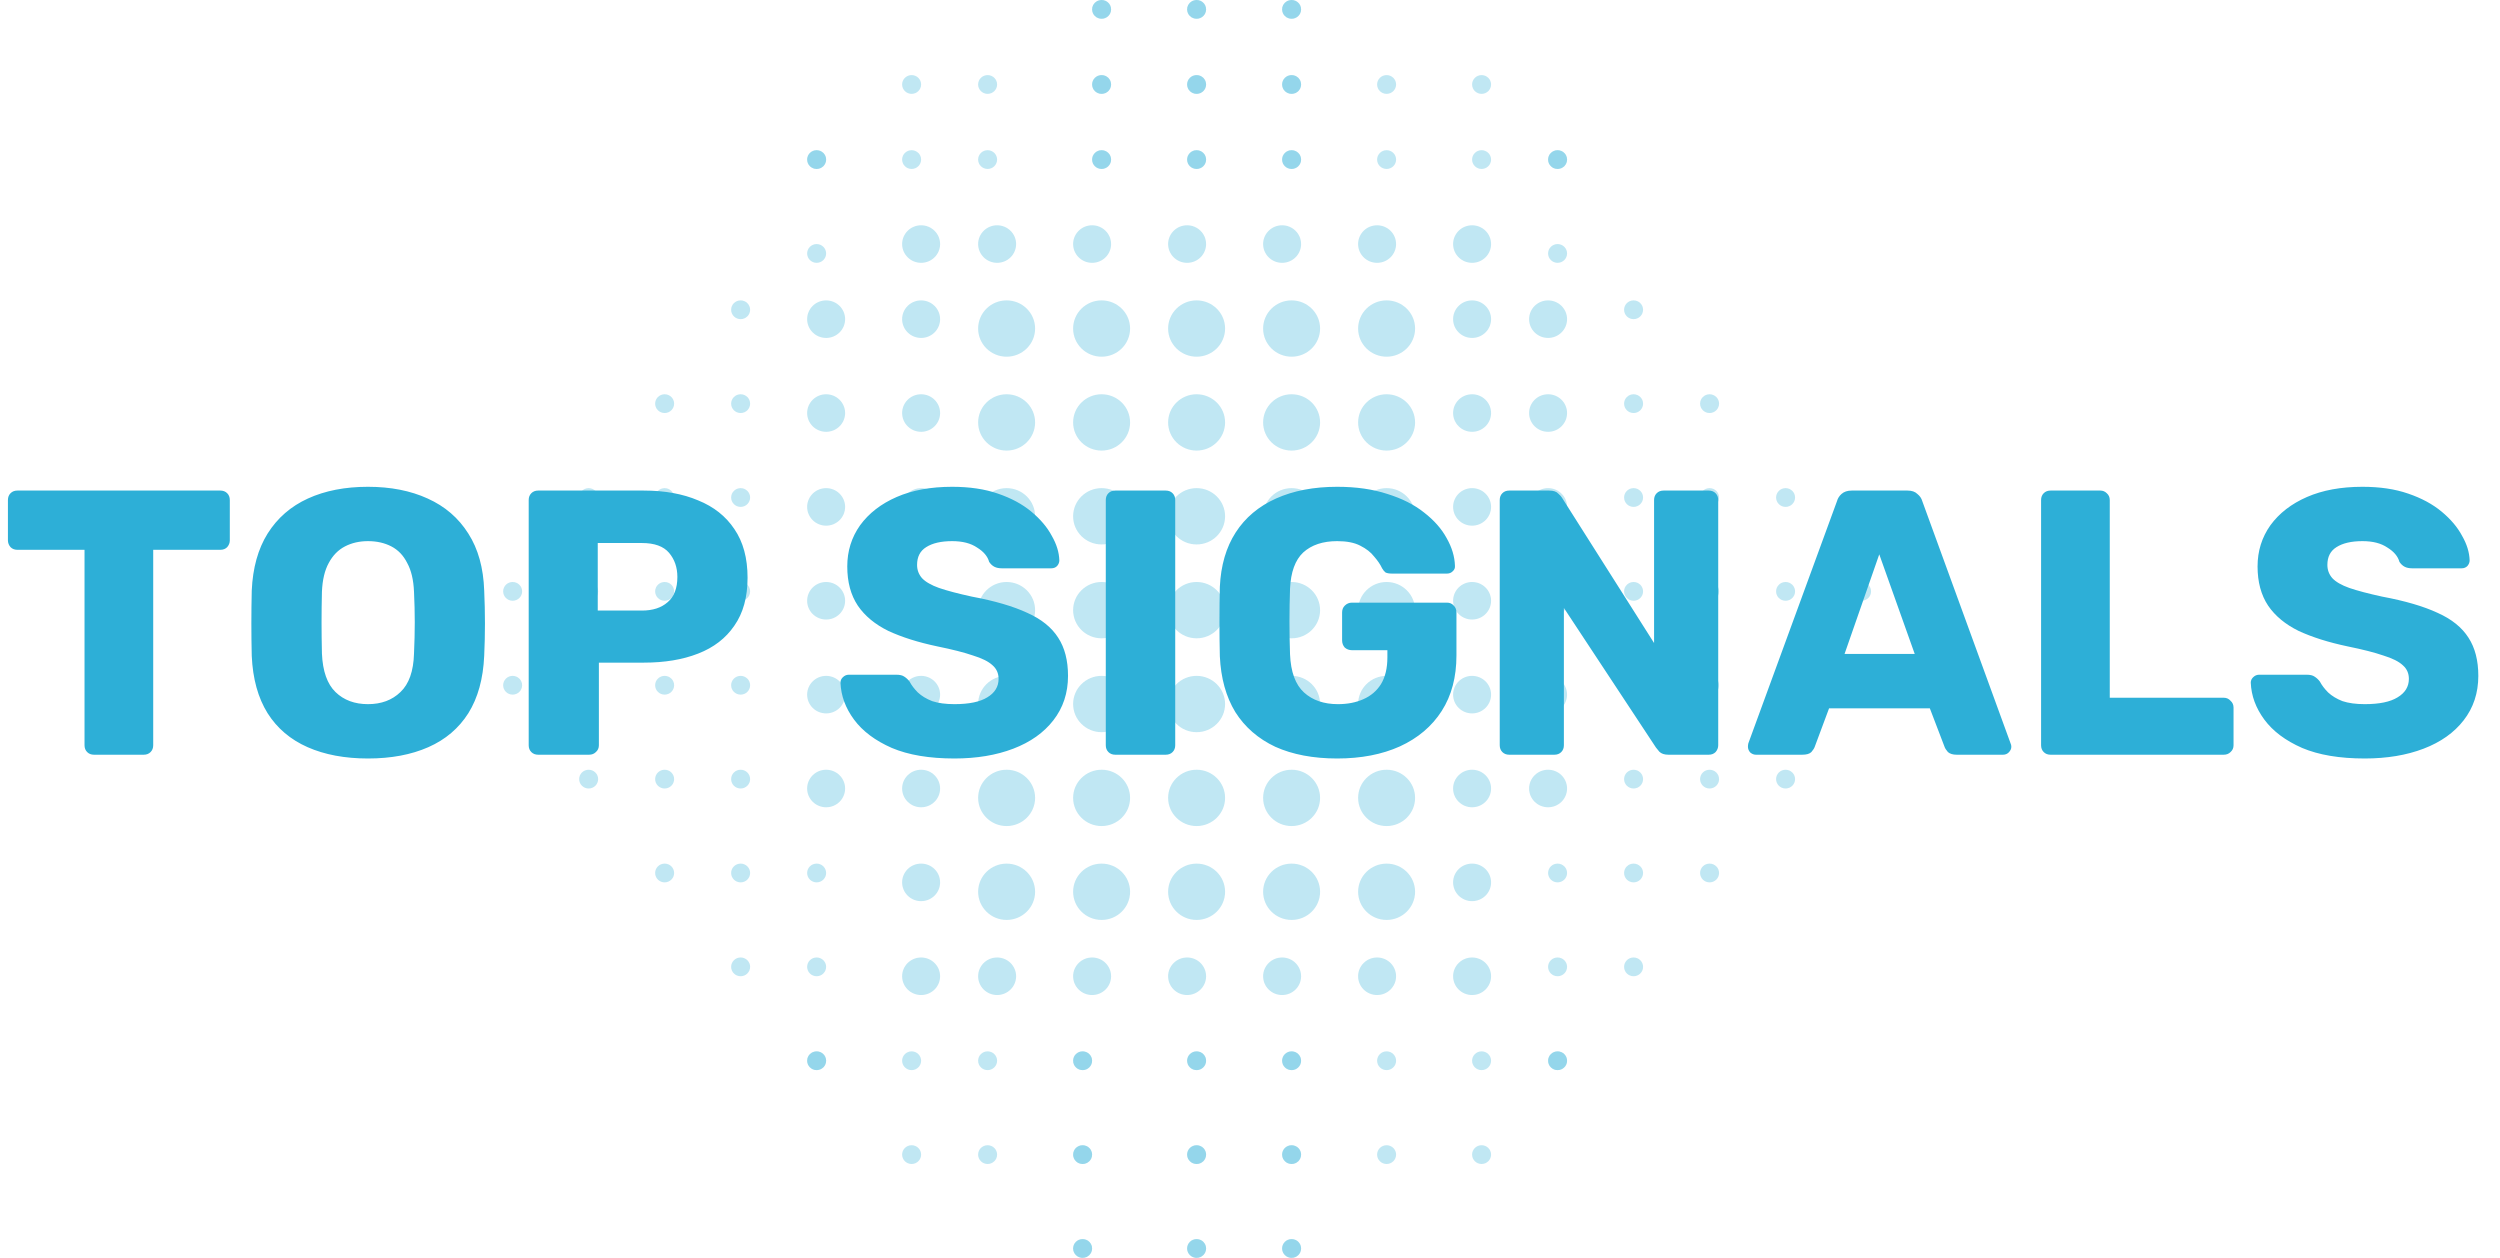 <svg width="159" height="80" viewBox="0 0 159 80" fill="none" xmlns="http://www.w3.org/2000/svg">
<ellipse cx="64.021" cy="56.717" rx="1.812" ry="1.791" fill="#2DAFD7" fill-opacity="0.3"/>
<ellipse cx="64.021" cy="50.746" rx="1.812" ry="1.791" fill="#2DAFD7" fill-opacity="0.3"/>
<ellipse cx="64.021" cy="44.776" rx="1.812" ry="1.791" fill="#2DAFD7" fill-opacity="0.3"/>
<ellipse cx="64.021" cy="38.806" rx="1.812" ry="1.791" fill="#2DAFD7" fill-opacity="0.3"/>
<ellipse cx="64.021" cy="32.836" rx="1.812" ry="1.791" fill="#2DAFD7" fill-opacity="0.3"/>
<ellipse cx="64.021" cy="26.866" rx="1.812" ry="1.791" fill="#2DAFD7" fill-opacity="0.3"/>
<ellipse cx="64.021" cy="20.895" rx="1.812" ry="1.791" fill="#2DAFD7" fill-opacity="0.3"/>
<ellipse cx="58.583" cy="20.299" rx="1.208" ry="1.194" fill="#2DAFD7" fill-opacity="0.3"/>
<ellipse cx="52.542" cy="20.299" rx="1.208" ry="1.194" fill="#2DAFD7" fill-opacity="0.3"/>
<ellipse cx="47.104" cy="19.701" rx="0.604" ry="0.597" fill="#2DAFD7" fill-opacity="0.3"/>
<ellipse cx="51.938" cy="16.119" rx="0.604" ry="0.597" fill="#2DAFD7" fill-opacity="0.3"/>
<ellipse cx="99.062" cy="16.119" rx="0.604" ry="0.597" fill="#2DAFD7" fill-opacity="0.3"/>
<ellipse cx="103.896" cy="19.701" rx="0.604" ry="0.597" fill="#2DAFD7" fill-opacity="0.3"/>
<ellipse cx="47.104" cy="31.642" rx="0.604" ry="0.597" fill="#2DAFD7" fill-opacity="0.3"/>
<ellipse cx="42.271" cy="31.642" rx="0.604" ry="0.597" fill="#2DAFD7" fill-opacity="0.3"/>
<ellipse cx="37.438" cy="31.642" rx="0.604" ry="0.597" fill="#2DAFD7" fill-opacity="0.3"/>
<ellipse cx="103.896" cy="31.642" rx="0.604" ry="0.597" fill="#2DAFD7" fill-opacity="0.3"/>
<ellipse cx="108.729" cy="31.642" rx="0.604" ry="0.597" fill="#2DAFD7" fill-opacity="0.3"/>
<ellipse cx="113.563" cy="31.642" rx="0.604" ry="0.597" fill="#2DAFD7" fill-opacity="0.3"/>
<ellipse cx="47.104" cy="43.582" rx="0.604" ry="0.597" fill="#2DAFD7" fill-opacity="0.3"/>
<ellipse cx="42.271" cy="43.582" rx="0.604" ry="0.597" fill="#2DAFD7" fill-opacity="0.3"/>
<ellipse cx="37.438" cy="43.582" rx="0.604" ry="0.597" fill="#2DAFD7" fill-opacity="0.3"/>
<ellipse cx="32.604" cy="43.582" rx="0.604" ry="0.597" fill="#2DAFD7" fill-opacity="0.3"/>
<ellipse cx="103.896" cy="43.582" rx="0.604" ry="0.597" fill="#2DAFD7" fill-opacity="0.3"/>
<ellipse cx="108.729" cy="43.582" rx="0.604" ry="0.597" fill="#2DAFD7" fill-opacity="0.3"/>
<ellipse cx="113.563" cy="43.582" rx="0.604" ry="0.597" fill="#2DAFD7" fill-opacity="0.3"/>
<ellipse cx="118.396" cy="43.582" rx="0.604" ry="0.597" fill="#2DAFD7" fill-opacity="0.3"/>
<ellipse cx="47.104" cy="55.522" rx="0.604" ry="0.597" fill="#2DAFD7" fill-opacity="0.3"/>
<ellipse cx="42.271" cy="55.522" rx="0.604" ry="0.597" fill="#2DAFD7" fill-opacity="0.3"/>
<ellipse cx="76.104" cy="73.433" rx="0.604" ry="0.597" fill="#2DAFD7" fill-opacity="0.3"/>
<ellipse cx="76.104" cy="73.433" rx="0.604" ry="0.597" fill="#2DAFD7" fill-opacity="0.3"/>
<ellipse cx="68.854" cy="73.433" rx="0.604" ry="0.597" fill="#2DAFD7" fill-opacity="0.3"/>
<ellipse cx="68.854" cy="73.433" rx="0.604" ry="0.597" fill="#2DAFD7" fill-opacity="0.3"/>
<ellipse cx="62.812" cy="73.433" rx="0.604" ry="0.597" fill="#2DAFD7" fill-opacity="0.3"/>
<ellipse cx="57.979" cy="73.433" rx="0.604" ry="0.597" fill="#2DAFD7" fill-opacity="0.3"/>
<ellipse cx="103.896" cy="55.522" rx="0.604" ry="0.597" fill="#2DAFD7" fill-opacity="0.3"/>
<ellipse cx="108.729" cy="55.522" rx="0.604" ry="0.597" fill="#2DAFD7" fill-opacity="0.3"/>
<ellipse cx="99.062" cy="55.522" rx="0.604" ry="0.597" fill="#2DAFD7" fill-opacity="0.3"/>
<ellipse cx="51.938" cy="55.522" rx="0.604" ry="0.597" fill="#2DAFD7" fill-opacity="0.3"/>
<ellipse cx="82.146" cy="73.433" rx="0.604" ry="0.597" fill="#2DAFD7" fill-opacity="0.3"/>
<ellipse cx="82.146" cy="73.433" rx="0.604" ry="0.597" fill="#2DAFD7" fill-opacity="0.3"/>
<ellipse cx="88.188" cy="73.433" rx="0.604" ry="0.597" fill="#2DAFD7" fill-opacity="0.3"/>
<ellipse cx="94.229" cy="73.433" rx="0.604" ry="0.597" fill="#2DAFD7" fill-opacity="0.3"/>
<ellipse cx="82.146" cy="79.403" rx="0.604" ry="0.597" fill="#2DAFD7" fill-opacity="0.3"/>
<ellipse cx="82.146" cy="79.403" rx="0.604" ry="0.597" fill="#2DAFD7" fill-opacity="0.3"/>
<ellipse cx="82.146" cy="67.463" rx="0.604" ry="0.597" fill="#2DAFD7" fill-opacity="0.3"/>
<ellipse cx="82.146" cy="10.149" rx="0.604" ry="0.597" fill="#2DAFD7" fill-opacity="0.3"/>
<ellipse cx="82.146" cy="5.373" rx="0.604" ry="0.597" fill="#2DAFD7" fill-opacity="0.3"/>
<ellipse cx="82.146" cy="0.597" rx="0.604" ry="0.597" fill="#2DAFD7" fill-opacity="0.3"/>
<ellipse cx="82.146" cy="67.463" rx="0.604" ry="0.597" fill="#2DAFD7" fill-opacity="0.3"/>
<ellipse cx="82.146" cy="10.149" rx="0.604" ry="0.597" fill="#2DAFD7" fill-opacity="0.3"/>
<ellipse cx="82.146" cy="5.373" rx="0.604" ry="0.597" fill="#2DAFD7" fill-opacity="0.3"/>
<ellipse cx="82.146" cy="0.597" rx="0.604" ry="0.597" fill="#2DAFD7" fill-opacity="0.3"/>
<ellipse cx="88.188" cy="67.463" rx="0.604" ry="0.597" fill="#2DAFD7" fill-opacity="0.3"/>
<ellipse cx="88.188" cy="10.149" rx="0.604" ry="0.597" fill="#2DAFD7" fill-opacity="0.3"/>
<ellipse cx="88.188" cy="5.373" rx="0.604" ry="0.597" fill="#2DAFD7" fill-opacity="0.3"/>
<ellipse cx="94.229" cy="67.463" rx="0.604" ry="0.597" fill="#2DAFD7" fill-opacity="0.3"/>
<ellipse cx="94.229" cy="10.149" rx="0.604" ry="0.597" fill="#2DAFD7" fill-opacity="0.3"/>
<ellipse cx="94.229" cy="5.373" rx="0.604" ry="0.597" fill="#2DAFD7" fill-opacity="0.3"/>
<ellipse cx="99.062" cy="67.463" rx="0.604" ry="0.597" fill="#2DAFD7" fill-opacity="0.3"/>
<ellipse cx="99.062" cy="10.149" rx="0.604" ry="0.597" fill="#2DAFD7" fill-opacity="0.3"/>
<ellipse cx="99.062" cy="67.463" rx="0.604" ry="0.597" fill="#2DAFD7" fill-opacity="0.3"/>
<ellipse cx="99.062" cy="10.149" rx="0.604" ry="0.597" fill="#2DAFD7" fill-opacity="0.3"/>
<ellipse cx="47.104" cy="25.672" rx="0.604" ry="0.597" fill="#2DAFD7" fill-opacity="0.3"/>
<ellipse cx="42.271" cy="25.672" rx="0.604" ry="0.597" fill="#2DAFD7" fill-opacity="0.3"/>
<ellipse cx="103.896" cy="25.672" rx="0.604" ry="0.597" fill="#2DAFD7" fill-opacity="0.3"/>
<ellipse cx="108.729" cy="25.672" rx="0.604" ry="0.597" fill="#2DAFD7" fill-opacity="0.3"/>
<ellipse cx="47.104" cy="37.612" rx="0.604" ry="0.597" fill="#2DAFD7" fill-opacity="0.3"/>
<ellipse cx="42.271" cy="37.612" rx="0.604" ry="0.597" fill="#2DAFD7" fill-opacity="0.3"/>
<ellipse cx="37.438" cy="37.612" rx="0.604" ry="0.597" fill="#2DAFD7" fill-opacity="0.3"/>
<ellipse cx="32.604" cy="37.612" rx="0.604" ry="0.597" fill="#2DAFD7" fill-opacity="0.3"/>
<ellipse cx="103.896" cy="37.612" rx="0.604" ry="0.597" fill="#2DAFD7" fill-opacity="0.3"/>
<ellipse cx="108.729" cy="37.612" rx="0.604" ry="0.597" fill="#2DAFD7" fill-opacity="0.3"/>
<ellipse cx="113.563" cy="37.612" rx="0.604" ry="0.597" fill="#2DAFD7" fill-opacity="0.3"/>
<ellipse cx="118.396" cy="37.612" rx="0.604" ry="0.597" fill="#2DAFD7" fill-opacity="0.3"/>
<ellipse cx="47.104" cy="49.552" rx="0.604" ry="0.597" fill="#2DAFD7" fill-opacity="0.3"/>
<ellipse cx="42.271" cy="49.552" rx="0.604" ry="0.597" fill="#2DAFD7" fill-opacity="0.3"/>
<ellipse cx="37.438" cy="49.552" rx="0.604" ry="0.597" fill="#2DAFD7" fill-opacity="0.3"/>
<ellipse cx="76.104" cy="67.463" rx="0.604" ry="0.597" fill="#2DAFD7" fill-opacity="0.3"/>
<ellipse cx="76.104" cy="10.149" rx="0.604" ry="0.597" fill="#2DAFD7" fill-opacity="0.3"/>
<ellipse cx="76.104" cy="5.373" rx="0.604" ry="0.597" fill="#2DAFD7" fill-opacity="0.3"/>
<ellipse cx="76.104" cy="0.597" rx="0.604" ry="0.597" fill="#2DAFD7" fill-opacity="0.3"/>
<ellipse cx="76.104" cy="67.463" rx="0.604" ry="0.597" fill="#2DAFD7" fill-opacity="0.3"/>
<ellipse cx="76.104" cy="10.149" rx="0.604" ry="0.597" fill="#2DAFD7" fill-opacity="0.3"/>
<ellipse cx="76.104" cy="5.373" rx="0.604" ry="0.597" fill="#2DAFD7" fill-opacity="0.3"/>
<ellipse cx="76.104" cy="0.597" rx="0.604" ry="0.597" fill="#2DAFD7" fill-opacity="0.3"/>
<ellipse cx="68.854" cy="67.463" rx="0.604" ry="0.597" fill="#2DAFD7" fill-opacity="0.3"/>
<ellipse cx="70.062" cy="10.149" rx="0.604" ry="0.597" fill="#2DAFD7" fill-opacity="0.3"/>
<ellipse cx="70.062" cy="5.373" rx="0.604" ry="0.597" fill="#2DAFD7" fill-opacity="0.3"/>
<ellipse cx="70.062" cy="0.597" rx="0.604" ry="0.597" fill="#2DAFD7" fill-opacity="0.3"/>
<ellipse cx="68.854" cy="67.463" rx="0.604" ry="0.597" fill="#2DAFD7" fill-opacity="0.3"/>
<ellipse cx="70.062" cy="10.149" rx="0.604" ry="0.597" fill="#2DAFD7" fill-opacity="0.3"/>
<ellipse cx="70.062" cy="5.373" rx="0.604" ry="0.597" fill="#2DAFD7" fill-opacity="0.3"/>
<ellipse cx="70.062" cy="0.597" rx="0.604" ry="0.597" fill="#2DAFD7" fill-opacity="0.3"/>
<ellipse cx="62.812" cy="67.463" rx="0.604" ry="0.597" fill="#2DAFD7" fill-opacity="0.3"/>
<ellipse cx="62.812" cy="10.149" rx="0.604" ry="0.597" fill="#2DAFD7" fill-opacity="0.3"/>
<ellipse cx="62.812" cy="5.373" rx="0.604" ry="0.597" fill="#2DAFD7" fill-opacity="0.3"/>
<ellipse cx="57.979" cy="67.463" rx="0.604" ry="0.597" fill="#2DAFD7" fill-opacity="0.3"/>
<ellipse cx="57.979" cy="10.149" rx="0.604" ry="0.597" fill="#2DAFD7" fill-opacity="0.3"/>
<ellipse cx="57.979" cy="5.373" rx="0.604" ry="0.597" fill="#2DAFD7" fill-opacity="0.3"/>
<ellipse cx="51.938" cy="67.463" rx="0.604" ry="0.597" fill="#2DAFD7" fill-opacity="0.3"/>
<ellipse cx="51.938" cy="10.149" rx="0.604" ry="0.597" fill="#2DAFD7" fill-opacity="0.3"/>
<ellipse cx="51.938" cy="67.463" rx="0.604" ry="0.597" fill="#2DAFD7" fill-opacity="0.3"/>
<ellipse cx="51.938" cy="10.149" rx="0.604" ry="0.597" fill="#2DAFD7" fill-opacity="0.3"/>
<ellipse cx="103.896" cy="49.552" rx="0.604" ry="0.597" fill="#2DAFD7" fill-opacity="0.3"/>
<ellipse cx="108.729" cy="49.552" rx="0.604" ry="0.597" fill="#2DAFD7" fill-opacity="0.3"/>
<ellipse cx="113.563" cy="49.552" rx="0.604" ry="0.597" fill="#2DAFD7" fill-opacity="0.3"/>
<ellipse cx="47.104" cy="61.492" rx="0.604" ry="0.597" fill="#2DAFD7" fill-opacity="0.3"/>
<ellipse cx="76.104" cy="79.403" rx="0.604" ry="0.597" fill="#2DAFD7" fill-opacity="0.3"/>
<ellipse cx="76.104" cy="79.403" rx="0.604" ry="0.597" fill="#2DAFD7" fill-opacity="0.3"/>
<ellipse cx="68.854" cy="79.403" rx="0.604" ry="0.597" fill="#2DAFD7" fill-opacity="0.3"/>
<ellipse cx="68.854" cy="79.403" rx="0.604" ry="0.597" fill="#2DAFD7" fill-opacity="0.3"/>
<ellipse cx="103.896" cy="61.492" rx="0.604" ry="0.597" fill="#2DAFD7" fill-opacity="0.3"/>
<ellipse cx="99.062" cy="61.492" rx="0.604" ry="0.597" fill="#2DAFD7" fill-opacity="0.3"/>
<ellipse cx="51.938" cy="61.492" rx="0.604" ry="0.597" fill="#2DAFD7" fill-opacity="0.3"/>
<ellipse cx="98.458" cy="20.299" rx="1.208" ry="1.194" fill="#2DAFD7" fill-opacity="0.3"/>
<ellipse cx="93.625" cy="20.299" rx="1.208" ry="1.194" fill="#2DAFD7" fill-opacity="0.3"/>
<ellipse cx="58.583" cy="32.239" rx="1.208" ry="1.194" fill="#2DAFD7" fill-opacity="0.3"/>
<ellipse cx="52.542" cy="32.239" rx="1.208" ry="1.194" fill="#2DAFD7" fill-opacity="0.3"/>
<ellipse cx="98.458" cy="32.239" rx="1.208" ry="1.194" fill="#2DAFD7" fill-opacity="0.3"/>
<ellipse cx="93.625" cy="32.239" rx="1.208" ry="1.194" fill="#2DAFD7" fill-opacity="0.3"/>
<ellipse cx="58.583" cy="44.179" rx="1.208" ry="1.194" fill="#2DAFD7" fill-opacity="0.3"/>
<ellipse cx="52.542" cy="44.179" rx="1.208" ry="1.194" fill="#2DAFD7" fill-opacity="0.3"/>
<ellipse cx="98.458" cy="44.179" rx="1.208" ry="1.194" fill="#2DAFD7" fill-opacity="0.3"/>
<ellipse cx="93.625" cy="44.179" rx="1.208" ry="1.194" fill="#2DAFD7" fill-opacity="0.3"/>
<ellipse cx="58.583" cy="56.119" rx="1.208" ry="1.194" fill="#2DAFD7" fill-opacity="0.3"/>
<ellipse cx="93.625" cy="56.119" rx="1.208" ry="1.194" fill="#2DAFD7" fill-opacity="0.3"/>
<ellipse cx="58.583" cy="26.269" rx="1.208" ry="1.194" fill="#2DAFD7" fill-opacity="0.3"/>
<ellipse cx="52.542" cy="26.269" rx="1.208" ry="1.194" fill="#2DAFD7" fill-opacity="0.3"/>
<ellipse cx="98.458" cy="26.269" rx="1.208" ry="1.194" fill="#2DAFD7" fill-opacity="0.3"/>
<ellipse cx="93.625" cy="26.269" rx="1.208" ry="1.194" fill="#2DAFD7" fill-opacity="0.3"/>
<ellipse cx="58.583" cy="38.209" rx="1.208" ry="1.194" fill="#2DAFD7" fill-opacity="0.3"/>
<ellipse cx="52.542" cy="38.209" rx="1.208" ry="1.194" fill="#2DAFD7" fill-opacity="0.3"/>
<ellipse cx="98.458" cy="38.209" rx="1.208" ry="1.194" fill="#2DAFD7" fill-opacity="0.3"/>
<ellipse cx="93.625" cy="38.209" rx="1.208" ry="1.194" fill="#2DAFD7" fill-opacity="0.3"/>
<ellipse cx="58.583" cy="50.149" rx="1.208" ry="1.194" fill="#2DAFD7" fill-opacity="0.3"/>
<ellipse cx="52.542" cy="50.149" rx="1.208" ry="1.194" fill="#2DAFD7" fill-opacity="0.3"/>
<ellipse cx="98.458" cy="50.149" rx="1.208" ry="1.194" fill="#2DAFD7" fill-opacity="0.3"/>
<ellipse cx="93.625" cy="50.149" rx="1.208" ry="1.194" fill="#2DAFD7" fill-opacity="0.3"/>
<ellipse cx="58.583" cy="62.09" rx="1.208" ry="1.194" fill="#2DAFD7" fill-opacity="0.3"/>
<ellipse cx="58.583" cy="15.522" rx="1.208" ry="1.194" fill="#2DAFD7" fill-opacity="0.3"/>
<ellipse cx="93.625" cy="62.09" rx="1.208" ry="1.194" fill="#2DAFD7" fill-opacity="0.3"/>
<ellipse cx="93.625" cy="15.522" rx="1.208" ry="1.194" fill="#2DAFD7" fill-opacity="0.3"/>
<ellipse cx="69.458" cy="62.09" rx="1.208" ry="1.194" fill="#2DAFD7" fill-opacity="0.3"/>
<ellipse cx="69.458" cy="15.522" rx="1.208" ry="1.194" fill="#2DAFD7" fill-opacity="0.3"/>
<ellipse cx="81.542" cy="62.09" rx="1.208" ry="1.194" fill="#2DAFD7" fill-opacity="0.3"/>
<ellipse cx="81.542" cy="15.522" rx="1.208" ry="1.194" fill="#2DAFD7" fill-opacity="0.3"/>
<ellipse cx="63.417" cy="62.09" rx="1.208" ry="1.194" fill="#2DAFD7" fill-opacity="0.3"/>
<ellipse cx="63.417" cy="15.522" rx="1.208" ry="1.194" fill="#2DAFD7" fill-opacity="0.3"/>
<ellipse cx="75.5" cy="62.09" rx="1.208" ry="1.194" fill="#2DAFD7" fill-opacity="0.3"/>
<ellipse cx="75.5" cy="15.522" rx="1.208" ry="1.194" fill="#2DAFD7" fill-opacity="0.3"/>
<ellipse cx="87.583" cy="62.09" rx="1.208" ry="1.194" fill="#2DAFD7" fill-opacity="0.3"/>
<ellipse cx="87.583" cy="15.522" rx="1.208" ry="1.194" fill="#2DAFD7" fill-opacity="0.3"/>
<ellipse cx="70.062" cy="56.717" rx="1.812" ry="1.791" fill="#2DAFD7" fill-opacity="0.3"/>
<ellipse cx="70.062" cy="50.746" rx="1.812" ry="1.791" fill="#2DAFD7" fill-opacity="0.3"/>
<ellipse cx="70.062" cy="44.776" rx="1.812" ry="1.791" fill="#2DAFD7" fill-opacity="0.3"/>
<ellipse cx="70.062" cy="38.806" rx="1.812" ry="1.791" fill="#2DAFD7" fill-opacity="0.3"/>
<ellipse cx="70.062" cy="32.836" rx="1.812" ry="1.791" fill="#2DAFD7" fill-opacity="0.3"/>
<ellipse cx="70.062" cy="26.866" rx="1.812" ry="1.791" fill="#2DAFD7" fill-opacity="0.3"/>
<ellipse cx="70.062" cy="20.895" rx="1.812" ry="1.791" fill="#2DAFD7" fill-opacity="0.3"/>
<ellipse cx="76.104" cy="56.717" rx="1.812" ry="1.791" fill="#2DAFD7" fill-opacity="0.3"/>
<ellipse cx="76.104" cy="50.746" rx="1.812" ry="1.791" fill="#2DAFD7" fill-opacity="0.3"/>
<ellipse cx="76.104" cy="44.776" rx="1.812" ry="1.791" fill="#2DAFD7" fill-opacity="0.3"/>
<ellipse cx="76.104" cy="38.806" rx="1.812" ry="1.791" fill="#2DAFD7" fill-opacity="0.3"/>
<ellipse cx="76.104" cy="32.836" rx="1.812" ry="1.791" fill="#2DAFD7" fill-opacity="0.3"/>
<ellipse cx="76.104" cy="26.866" rx="1.812" ry="1.791" fill="#2DAFD7" fill-opacity="0.3"/>
<ellipse cx="76.104" cy="20.895" rx="1.812" ry="1.791" fill="#2DAFD7" fill-opacity="0.3"/>
<ellipse cx="82.146" cy="56.717" rx="1.812" ry="1.791" fill="#2DAFD7" fill-opacity="0.3"/>
<ellipse cx="82.146" cy="50.746" rx="1.812" ry="1.791" fill="#2DAFD7" fill-opacity="0.3"/>
<ellipse cx="82.146" cy="44.776" rx="1.812" ry="1.791" fill="#2DAFD7" fill-opacity="0.3"/>
<ellipse cx="82.146" cy="38.806" rx="1.812" ry="1.791" fill="#2DAFD7" fill-opacity="0.3"/>
<ellipse cx="82.146" cy="32.836" rx="1.812" ry="1.791" fill="#2DAFD7" fill-opacity="0.3"/>
<ellipse cx="82.146" cy="26.866" rx="1.812" ry="1.791" fill="#2DAFD7" fill-opacity="0.3"/>
<ellipse cx="82.146" cy="20.895" rx="1.812" ry="1.791" fill="#2DAFD7" fill-opacity="0.3"/>
<ellipse cx="88.188" cy="56.717" rx="1.812" ry="1.791" fill="#2DAFD7" fill-opacity="0.3"/>
<ellipse cx="88.188" cy="50.746" rx="1.812" ry="1.791" fill="#2DAFD7" fill-opacity="0.3"/>
<ellipse cx="88.188" cy="44.776" rx="1.812" ry="1.791" fill="#2DAFD7" fill-opacity="0.3"/>
<ellipse cx="88.188" cy="38.806" rx="1.812" ry="1.791" fill="#2DAFD7" fill-opacity="0.3"/>
<ellipse cx="88.188" cy="32.836" rx="1.812" ry="1.791" fill="#2DAFD7" fill-opacity="0.3"/>
<ellipse cx="88.188" cy="26.866" rx="1.812" ry="1.791" fill="#2DAFD7" fill-opacity="0.3"/>
<ellipse cx="88.188" cy="20.895" rx="1.812" ry="1.791" fill="#2DAFD7" fill-opacity="0.3"/>
<path d="M5.976 48C5.8 48 5.656 47.944 5.544 47.832C5.432 47.72 5.376 47.576 5.376 47.4V34.968H1.104C0.928 34.968 0.784 34.912 0.672 34.8C0.56 34.672 0.504 34.528 0.504 34.368V31.8C0.504 31.624 0.56 31.48 0.672 31.368C0.784 31.256 0.928 31.2 1.104 31.2H14.016C14.192 31.2 14.336 31.256 14.448 31.368C14.56 31.48 14.616 31.624 14.616 31.8V34.368C14.616 34.528 14.56 34.672 14.448 34.8C14.336 34.912 14.192 34.968 14.016 34.968H9.744V47.4C9.744 47.576 9.688 47.72 9.576 47.832C9.464 47.944 9.32 48 9.144 48H5.976ZM23.403 48.24C21.931 48.24 20.651 48 19.563 47.52C18.475 47.04 17.627 46.32 17.019 45.36C16.411 44.384 16.075 43.168 16.011 41.712C15.995 41.024 15.987 40.336 15.987 39.648C15.987 38.96 15.995 38.264 16.011 37.56C16.075 36.12 16.411 34.912 17.019 33.936C17.643 32.944 18.499 32.2 19.587 31.704C20.675 31.208 21.947 30.96 23.403 30.96C24.843 30.96 26.107 31.208 27.195 31.704C28.299 32.2 29.163 32.944 29.787 33.936C30.411 34.912 30.747 36.12 30.795 37.56C30.827 38.264 30.843 38.96 30.843 39.648C30.843 40.336 30.827 41.024 30.795 41.712C30.731 43.168 30.395 44.384 29.787 45.36C29.179 46.32 28.331 47.04 27.243 47.52C26.155 48 24.875 48.24 23.403 48.24ZM23.403 44.784C24.251 44.784 24.939 44.528 25.467 44.016C26.011 43.504 26.299 42.688 26.331 41.568C26.363 40.864 26.379 40.2 26.379 39.576C26.379 38.952 26.363 38.304 26.331 37.632C26.299 36.88 26.155 36.272 25.899 35.808C25.659 35.328 25.323 34.976 24.891 34.752C24.459 34.528 23.963 34.416 23.403 34.416C22.859 34.416 22.371 34.528 21.939 34.752C21.507 34.976 21.163 35.328 20.907 35.808C20.651 36.272 20.507 36.88 20.475 37.632C20.459 38.304 20.451 38.952 20.451 39.576C20.451 40.2 20.459 40.864 20.475 41.568C20.523 42.688 20.811 43.504 21.339 44.016C21.867 44.528 22.555 44.784 23.403 44.784ZM34.225 48C34.049 48 33.905 47.944 33.793 47.832C33.681 47.72 33.625 47.576 33.625 47.4V31.8C33.625 31.624 33.681 31.48 33.793 31.368C33.905 31.256 34.049 31.2 34.225 31.2H40.945C42.273 31.2 43.425 31.408 44.401 31.824C45.393 32.224 46.161 32.832 46.705 33.648C47.265 34.464 47.545 35.496 47.545 36.744C47.545 37.976 47.265 38.992 46.705 39.792C46.161 40.592 45.393 41.184 44.401 41.568C43.425 41.952 42.273 42.144 40.945 42.144H38.089V47.4C38.089 47.576 38.025 47.72 37.897 47.832C37.785 47.944 37.641 48 37.465 48H34.225ZM38.017 38.832H40.825C41.513 38.832 42.057 38.656 42.457 38.304C42.873 37.952 43.081 37.416 43.081 36.696C43.081 36.088 42.905 35.576 42.553 35.16C42.201 34.744 41.625 34.536 40.825 34.536H38.017V38.832ZM60.702 48.24C59.102 48.24 57.774 48.016 56.718 47.568C55.662 47.104 54.862 46.504 54.318 45.768C53.774 45.032 53.486 44.248 53.454 43.416C53.454 43.288 53.502 43.176 53.598 43.08C53.71 42.968 53.838 42.912 53.982 42.912H57.006C57.23 42.912 57.398 42.952 57.51 43.032C57.638 43.112 57.75 43.216 57.846 43.344C57.974 43.584 58.15 43.816 58.374 44.04C58.614 44.264 58.918 44.448 59.286 44.592C59.67 44.72 60.142 44.784 60.702 44.784C61.63 44.784 62.326 44.64 62.79 44.352C63.27 44.064 63.51 43.672 63.51 43.176C63.51 42.824 63.382 42.536 63.126 42.312C62.87 42.072 62.454 41.864 61.878 41.688C61.318 41.496 60.566 41.304 59.622 41.112C58.406 40.856 57.366 40.528 56.502 40.128C55.654 39.712 55.006 39.176 54.558 38.52C54.11 37.848 53.886 37.016 53.886 36.024C53.886 35.048 54.158 34.176 54.702 33.408C55.262 32.64 56.038 32.04 57.03 31.608C58.022 31.176 59.198 30.96 60.558 30.96C61.662 30.96 62.63 31.104 63.462 31.392C64.31 31.68 65.022 32.064 65.598 32.544C66.174 33.024 66.606 33.536 66.894 34.08C67.198 34.608 67.358 35.128 67.374 35.64C67.374 35.768 67.326 35.888 67.23 36C67.134 36.096 67.014 36.144 66.87 36.144H63.702C63.526 36.144 63.374 36.112 63.246 36.048C63.118 35.984 63.006 35.88 62.91 35.736C62.814 35.384 62.558 35.08 62.142 34.824C61.742 34.552 61.214 34.416 60.558 34.416C59.854 34.416 59.302 34.544 58.902 34.8C58.518 35.04 58.326 35.416 58.326 35.928C58.326 36.248 58.43 36.528 58.638 36.768C58.862 37.008 59.222 37.216 59.718 37.392C60.23 37.568 60.926 37.752 61.806 37.944C63.262 38.216 64.438 38.56 65.334 38.976C66.23 39.376 66.886 39.904 67.302 40.56C67.718 41.2 67.926 42.008 67.926 42.984C67.926 44.072 67.614 45.016 66.99 45.816C66.382 46.6 65.534 47.2 64.446 47.616C63.358 48.032 62.11 48.24 60.702 48.24ZM70.928 48C70.752 48 70.608 47.944 70.496 47.832C70.384 47.72 70.328 47.576 70.328 47.4V31.8C70.328 31.624 70.384 31.48 70.496 31.368C70.608 31.256 70.752 31.2 70.928 31.2H74.144C74.32 31.2 74.464 31.256 74.576 31.368C74.688 31.48 74.744 31.624 74.744 31.8V47.4C74.744 47.576 74.688 47.72 74.576 47.832C74.464 47.944 74.32 48 74.144 48H70.928ZM85.046 48.24C83.526 48.24 82.214 47.992 81.11 47.496C80.022 46.984 79.174 46.248 78.566 45.288C77.974 44.312 77.646 43.128 77.582 41.736C77.566 41.048 77.558 40.32 77.558 39.552C77.558 38.768 77.566 38.024 77.582 37.32C77.646 35.96 77.982 34.808 78.59 33.864C79.198 32.92 80.054 32.2 81.158 31.704C82.262 31.208 83.558 30.96 85.046 30.96C86.246 30.96 87.31 31.112 88.238 31.416C89.166 31.704 89.942 32.096 90.566 32.592C91.206 33.088 91.686 33.632 92.006 34.224C92.342 34.816 92.518 35.4 92.534 35.976C92.55 36.12 92.502 36.24 92.39 36.336C92.294 36.432 92.174 36.48 92.03 36.48H88.526C88.35 36.48 88.214 36.456 88.118 36.408C88.038 36.344 87.966 36.256 87.902 36.144C87.79 35.904 87.622 35.656 87.398 35.4C87.19 35.128 86.894 34.896 86.51 34.704C86.142 34.512 85.654 34.416 85.046 34.416C84.134 34.416 83.414 34.656 82.886 35.136C82.374 35.616 82.094 36.384 82.046 37.44C81.998 38.816 81.998 40.208 82.046 41.616C82.094 42.736 82.39 43.544 82.934 44.04C83.478 44.536 84.198 44.784 85.094 44.784C85.702 44.784 86.238 44.68 86.702 44.472C87.182 44.264 87.558 43.944 87.83 43.512C88.102 43.064 88.238 42.496 88.238 41.808V41.352H85.982C85.806 41.352 85.654 41.296 85.526 41.184C85.414 41.056 85.358 40.904 85.358 40.728V38.952C85.358 38.776 85.414 38.632 85.526 38.52C85.654 38.392 85.806 38.328 85.982 38.328H92.03C92.206 38.328 92.35 38.392 92.462 38.52C92.574 38.632 92.63 38.776 92.63 38.952V41.688C92.63 43.064 92.318 44.24 91.694 45.216C91.07 46.192 90.182 46.944 89.03 47.472C87.894 47.984 86.566 48.24 85.046 48.24ZM95.983 48C95.807 48 95.663 47.944 95.551 47.832C95.439 47.72 95.383 47.576 95.383 47.4V31.8C95.383 31.624 95.439 31.48 95.551 31.368C95.663 31.256 95.807 31.2 95.983 31.2H98.527C98.799 31.2 98.991 31.264 99.103 31.392C99.231 31.504 99.311 31.592 99.343 31.656L105.199 40.896V31.8C105.199 31.624 105.255 31.48 105.367 31.368C105.479 31.256 105.623 31.2 105.799 31.2H108.679C108.855 31.2 108.999 31.256 109.111 31.368C109.223 31.48 109.279 31.624 109.279 31.8V47.4C109.279 47.56 109.223 47.704 109.111 47.832C108.999 47.944 108.855 48 108.679 48H106.111C105.855 48 105.663 47.936 105.535 47.808C105.423 47.68 105.351 47.592 105.319 47.544L99.463 38.664V47.4C99.463 47.576 99.407 47.72 99.295 47.832C99.183 47.944 99.039 48 98.863 48H95.983ZM111.673 48C111.545 48 111.425 47.952 111.313 47.856C111.217 47.744 111.169 47.624 111.169 47.496C111.169 47.416 111.177 47.344 111.193 47.28L116.833 31.872C116.881 31.696 116.977 31.544 117.121 31.416C117.281 31.272 117.497 31.2 117.769 31.2H121.321C121.593 31.2 121.801 31.272 121.945 31.416C122.105 31.544 122.209 31.696 122.257 31.872L127.873 47.28C127.905 47.344 127.921 47.416 127.921 47.496C127.921 47.624 127.865 47.744 127.753 47.856C127.657 47.952 127.537 48 127.393 48H124.441C124.201 48 124.017 47.944 123.889 47.832C123.777 47.704 123.705 47.592 123.673 47.496L122.737 45.048H116.329L115.417 47.496C115.385 47.592 115.313 47.704 115.201 47.832C115.089 47.944 114.897 48 114.625 48H111.673ZM117.313 41.592H121.777L119.521 35.256L117.313 41.592ZM130.413 48C130.237 48 130.093 47.944 129.981 47.832C129.869 47.72 129.813 47.576 129.813 47.4V31.8C129.813 31.624 129.869 31.48 129.981 31.368C130.093 31.256 130.237 31.2 130.413 31.2H133.581C133.741 31.2 133.877 31.256 133.989 31.368C134.117 31.48 134.181 31.624 134.181 31.8V44.376H141.429C141.605 44.376 141.749 44.44 141.861 44.568C141.989 44.68 142.053 44.824 142.053 45V47.4C142.053 47.576 141.989 47.72 141.861 47.832C141.749 47.944 141.605 48 141.429 48H130.413ZM150.397 48.24C148.797 48.24 147.469 48.016 146.413 47.568C145.357 47.104 144.557 46.504 144.013 45.768C143.469 45.032 143.181 44.248 143.149 43.416C143.149 43.288 143.197 43.176 143.293 43.08C143.405 42.968 143.533 42.912 143.677 42.912H146.701C146.925 42.912 147.093 42.952 147.205 43.032C147.333 43.112 147.445 43.216 147.541 43.344C147.669 43.584 147.845 43.816 148.069 44.04C148.309 44.264 148.613 44.448 148.981 44.592C149.365 44.72 149.837 44.784 150.397 44.784C151.325 44.784 152.021 44.64 152.485 44.352C152.965 44.064 153.205 43.672 153.205 43.176C153.205 42.824 153.077 42.536 152.821 42.312C152.565 42.072 152.149 41.864 151.573 41.688C151.013 41.496 150.261 41.304 149.317 41.112C148.101 40.856 147.061 40.528 146.197 40.128C145.349 39.712 144.701 39.176 144.253 38.52C143.805 37.848 143.581 37.016 143.581 36.024C143.581 35.048 143.853 34.176 144.397 33.408C144.957 32.64 145.733 32.04 146.725 31.608C147.717 31.176 148.893 30.96 150.253 30.96C151.357 30.96 152.325 31.104 153.157 31.392C154.005 31.68 154.717 32.064 155.293 32.544C155.869 33.024 156.301 33.536 156.589 34.08C156.893 34.608 157.053 35.128 157.069 35.64C157.069 35.768 157.021 35.888 156.925 36C156.829 36.096 156.709 36.144 156.565 36.144H153.397C153.221 36.144 153.069 36.112 152.941 36.048C152.813 35.984 152.701 35.88 152.605 35.736C152.509 35.384 152.253 35.08 151.837 34.824C151.437 34.552 150.909 34.416 150.253 34.416C149.549 34.416 148.997 34.544 148.597 34.8C148.213 35.04 148.021 35.416 148.021 35.928C148.021 36.248 148.125 36.528 148.333 36.768C148.557 37.008 148.917 37.216 149.413 37.392C149.925 37.568 150.621 37.752 151.501 37.944C152.957 38.216 154.133 38.56 155.029 38.976C155.925 39.376 156.581 39.904 156.997 40.56C157.413 41.2 157.621 42.008 157.621 42.984C157.621 44.072 157.309 45.016 156.685 45.816C156.077 46.6 155.229 47.2 154.141 47.616C153.053 48.032 151.805 48.24 150.397 48.24Z" fill="#2DAFD7"/>
</svg>
